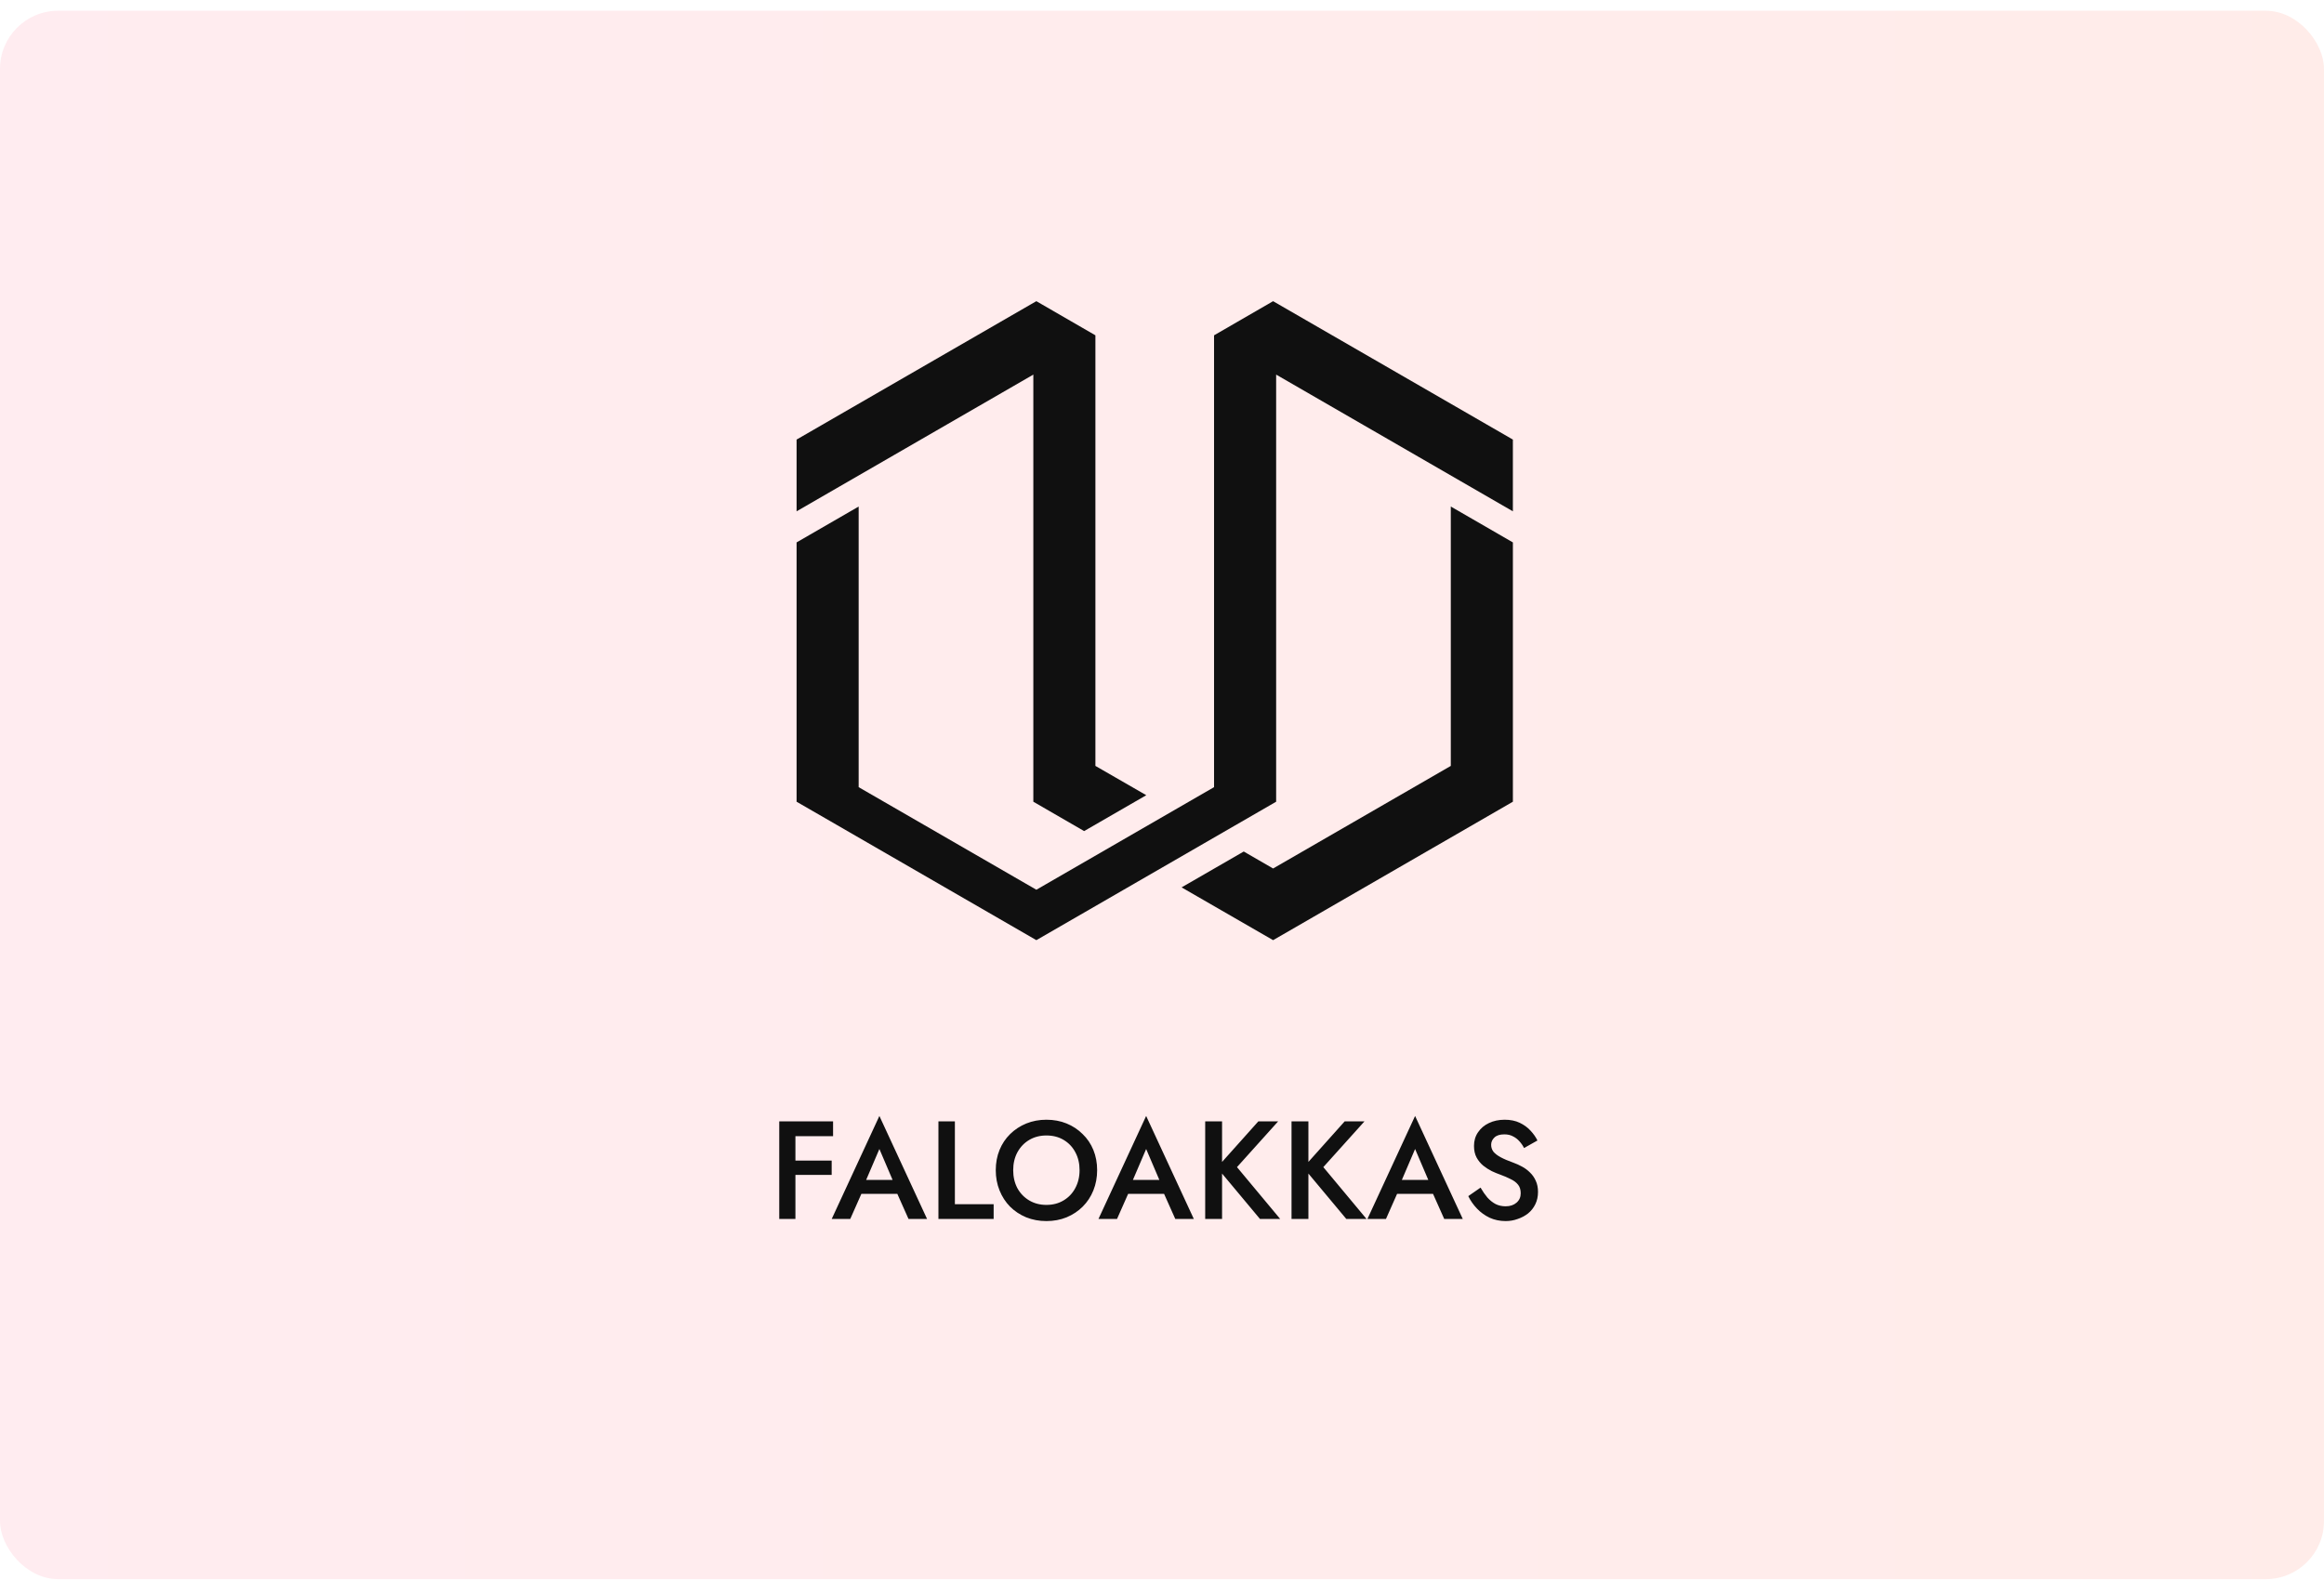 <svg width="200" height="136" viewBox="0 0 200 136" fill="none" xmlns="http://www.w3.org/2000/svg">
<rect y="0.925" width="200" height="135" rx="5" fill="url(#paint0_linear_709_299)" fill-opacity="0.1"/>
<path d="M88.927 69.008L93.299 71.536L98.647 68.448L94.269 65.926V28.863L89.188 25.925L88.74 26.181L68.553 37.837V44.012L88.927 32.244V69.008Z" fill="#101010"/>
<path d="M104.48 28.863V67.755L89.188 76.585L73.895 67.755V43.601L68.553 46.688V69.008L89.188 80.925L109.823 69.008V32.244L130.196 44.012V37.837L109.561 25.925L104.48 28.863Z" fill="#101010"/>
<path d="M107.035 73.295L101.686 76.382L109.562 80.925L130.197 69.008V46.688L124.854 43.601V65.926L109.562 74.756L107.035 73.295Z" fill="#101010"/>
<path d="M67.937 97.797H71.693V96.525H67.937V97.797ZM67.937 101.133H71.573V99.897H67.937V101.133ZM67.061 96.525V104.925H68.453V96.525H67.061ZM73.483 102.765H77.923L77.647 101.565H73.747L73.483 102.765ZM75.679 98.901L77.011 102.021L77.047 102.369L78.187 104.925H79.783L75.679 96.057L71.575 104.925H73.171L74.335 102.297L74.359 101.985L75.679 98.901ZM80.76 96.525V104.925H85.512V103.653H82.176V96.525H80.76ZM87.194 100.725C87.194 100.149 87.314 99.637 87.554 99.189C87.802 98.733 88.142 98.377 88.574 98.121C89.006 97.865 89.498 97.737 90.05 97.737C90.618 97.737 91.114 97.865 91.538 98.121C91.97 98.377 92.306 98.733 92.546 99.189C92.786 99.637 92.906 100.149 92.906 100.725C92.906 101.301 92.782 101.817 92.534 102.273C92.294 102.721 91.958 103.073 91.526 103.329C91.102 103.585 90.61 103.713 90.05 103.713C89.498 103.713 89.006 103.585 88.574 103.329C88.142 103.073 87.802 102.721 87.554 102.273C87.314 101.817 87.194 101.301 87.194 100.725ZM85.694 100.725C85.694 101.349 85.802 101.929 86.018 102.465C86.234 103.001 86.534 103.465 86.918 103.857C87.31 104.249 87.774 104.557 88.31 104.781C88.846 104.997 89.426 105.105 90.05 105.105C90.682 105.105 91.262 104.997 91.79 104.781C92.326 104.557 92.79 104.249 93.182 103.857C93.574 103.465 93.878 103.001 94.094 102.465C94.31 101.929 94.418 101.349 94.418 100.725C94.418 100.093 94.31 99.513 94.094 98.985C93.878 98.457 93.57 98.001 93.17 97.617C92.778 97.225 92.318 96.921 91.79 96.705C91.262 96.489 90.682 96.381 90.05 96.381C89.434 96.381 88.858 96.489 88.322 96.705C87.794 96.921 87.33 97.225 86.93 97.617C86.538 98.001 86.234 98.457 86.018 98.985C85.802 99.513 85.694 100.093 85.694 100.725ZM96.44 102.765H100.88L100.604 101.565H96.704L96.44 102.765ZM98.636 98.901L99.968 102.021L100.004 102.369L101.144 104.925H102.74L98.636 96.057L94.532 104.925H96.128L97.292 102.297L97.316 101.985L98.636 98.901ZM103.717 96.525V104.925H105.169V96.525H103.717ZM108.289 96.525L104.737 100.497L108.433 104.925H110.173L106.453 100.461L109.993 96.525H108.289ZM111.147 96.525V104.925H112.599V96.525H111.147ZM115.719 96.525L112.167 100.497L115.863 104.925H117.603L113.883 100.461L117.423 96.525H115.719ZM119.585 102.765H124.025L123.749 101.565H119.849L119.585 102.765ZM121.781 98.901L123.113 102.021L123.149 102.369L124.289 104.925H125.885L121.781 96.057L117.677 104.925H119.273L120.437 102.297L120.461 101.985L121.781 98.901ZM127.414 102.225L126.358 102.957C126.542 103.341 126.79 103.697 127.102 104.025C127.414 104.353 127.778 104.617 128.194 104.817C128.618 105.009 129.078 105.105 129.574 105.105C129.934 105.105 130.278 105.045 130.606 104.925C130.942 104.813 131.242 104.653 131.506 104.445C131.77 104.229 131.978 103.965 132.13 103.653C132.282 103.341 132.358 102.989 132.358 102.597C132.358 102.229 132.294 101.909 132.166 101.637C132.046 101.365 131.882 101.129 131.674 100.929C131.466 100.721 131.234 100.549 130.978 100.413C130.73 100.277 130.482 100.165 130.234 100.077C129.786 99.917 129.422 99.761 129.142 99.609C128.862 99.457 128.654 99.297 128.518 99.129C128.39 98.953 128.326 98.757 128.326 98.541C128.326 98.301 128.418 98.093 128.602 97.917C128.786 97.733 129.074 97.641 129.466 97.641C129.746 97.641 129.99 97.697 130.198 97.809C130.414 97.913 130.602 98.057 130.762 98.241C130.922 98.417 131.054 98.609 131.158 98.817L132.31 98.169C132.166 97.873 131.966 97.589 131.71 97.317C131.462 97.045 131.154 96.821 130.786 96.645C130.418 96.469 129.986 96.381 129.49 96.381C128.986 96.381 128.534 96.477 128.134 96.669C127.742 96.853 127.43 97.117 127.198 97.461C126.966 97.797 126.85 98.189 126.85 98.637C126.85 99.029 126.926 99.365 127.078 99.645C127.23 99.917 127.422 100.149 127.654 100.341C127.886 100.525 128.13 100.681 128.386 100.809C128.642 100.929 128.874 101.025 129.082 101.097C129.434 101.225 129.742 101.357 130.006 101.493C130.278 101.621 130.49 101.781 130.642 101.973C130.794 102.157 130.87 102.405 130.87 102.717C130.87 103.045 130.75 103.313 130.51 103.521C130.27 103.729 129.958 103.833 129.574 103.833C129.254 103.833 128.966 103.769 128.71 103.641C128.454 103.505 128.218 103.317 128.002 103.077C127.794 102.829 127.598 102.545 127.414 102.225Z" fill="#101010"/>
<defs>
<linearGradient id="paint0_linear_709_299" x1="0" y1="68.425" x2="200" y2="68.425" gradientUnits="userSpaceOnUse">
<stop stop-color="#FF416C"/>
<stop offset="1" stop-color="#FF4B2B"/>
</linearGradient>
</defs>
</svg>
